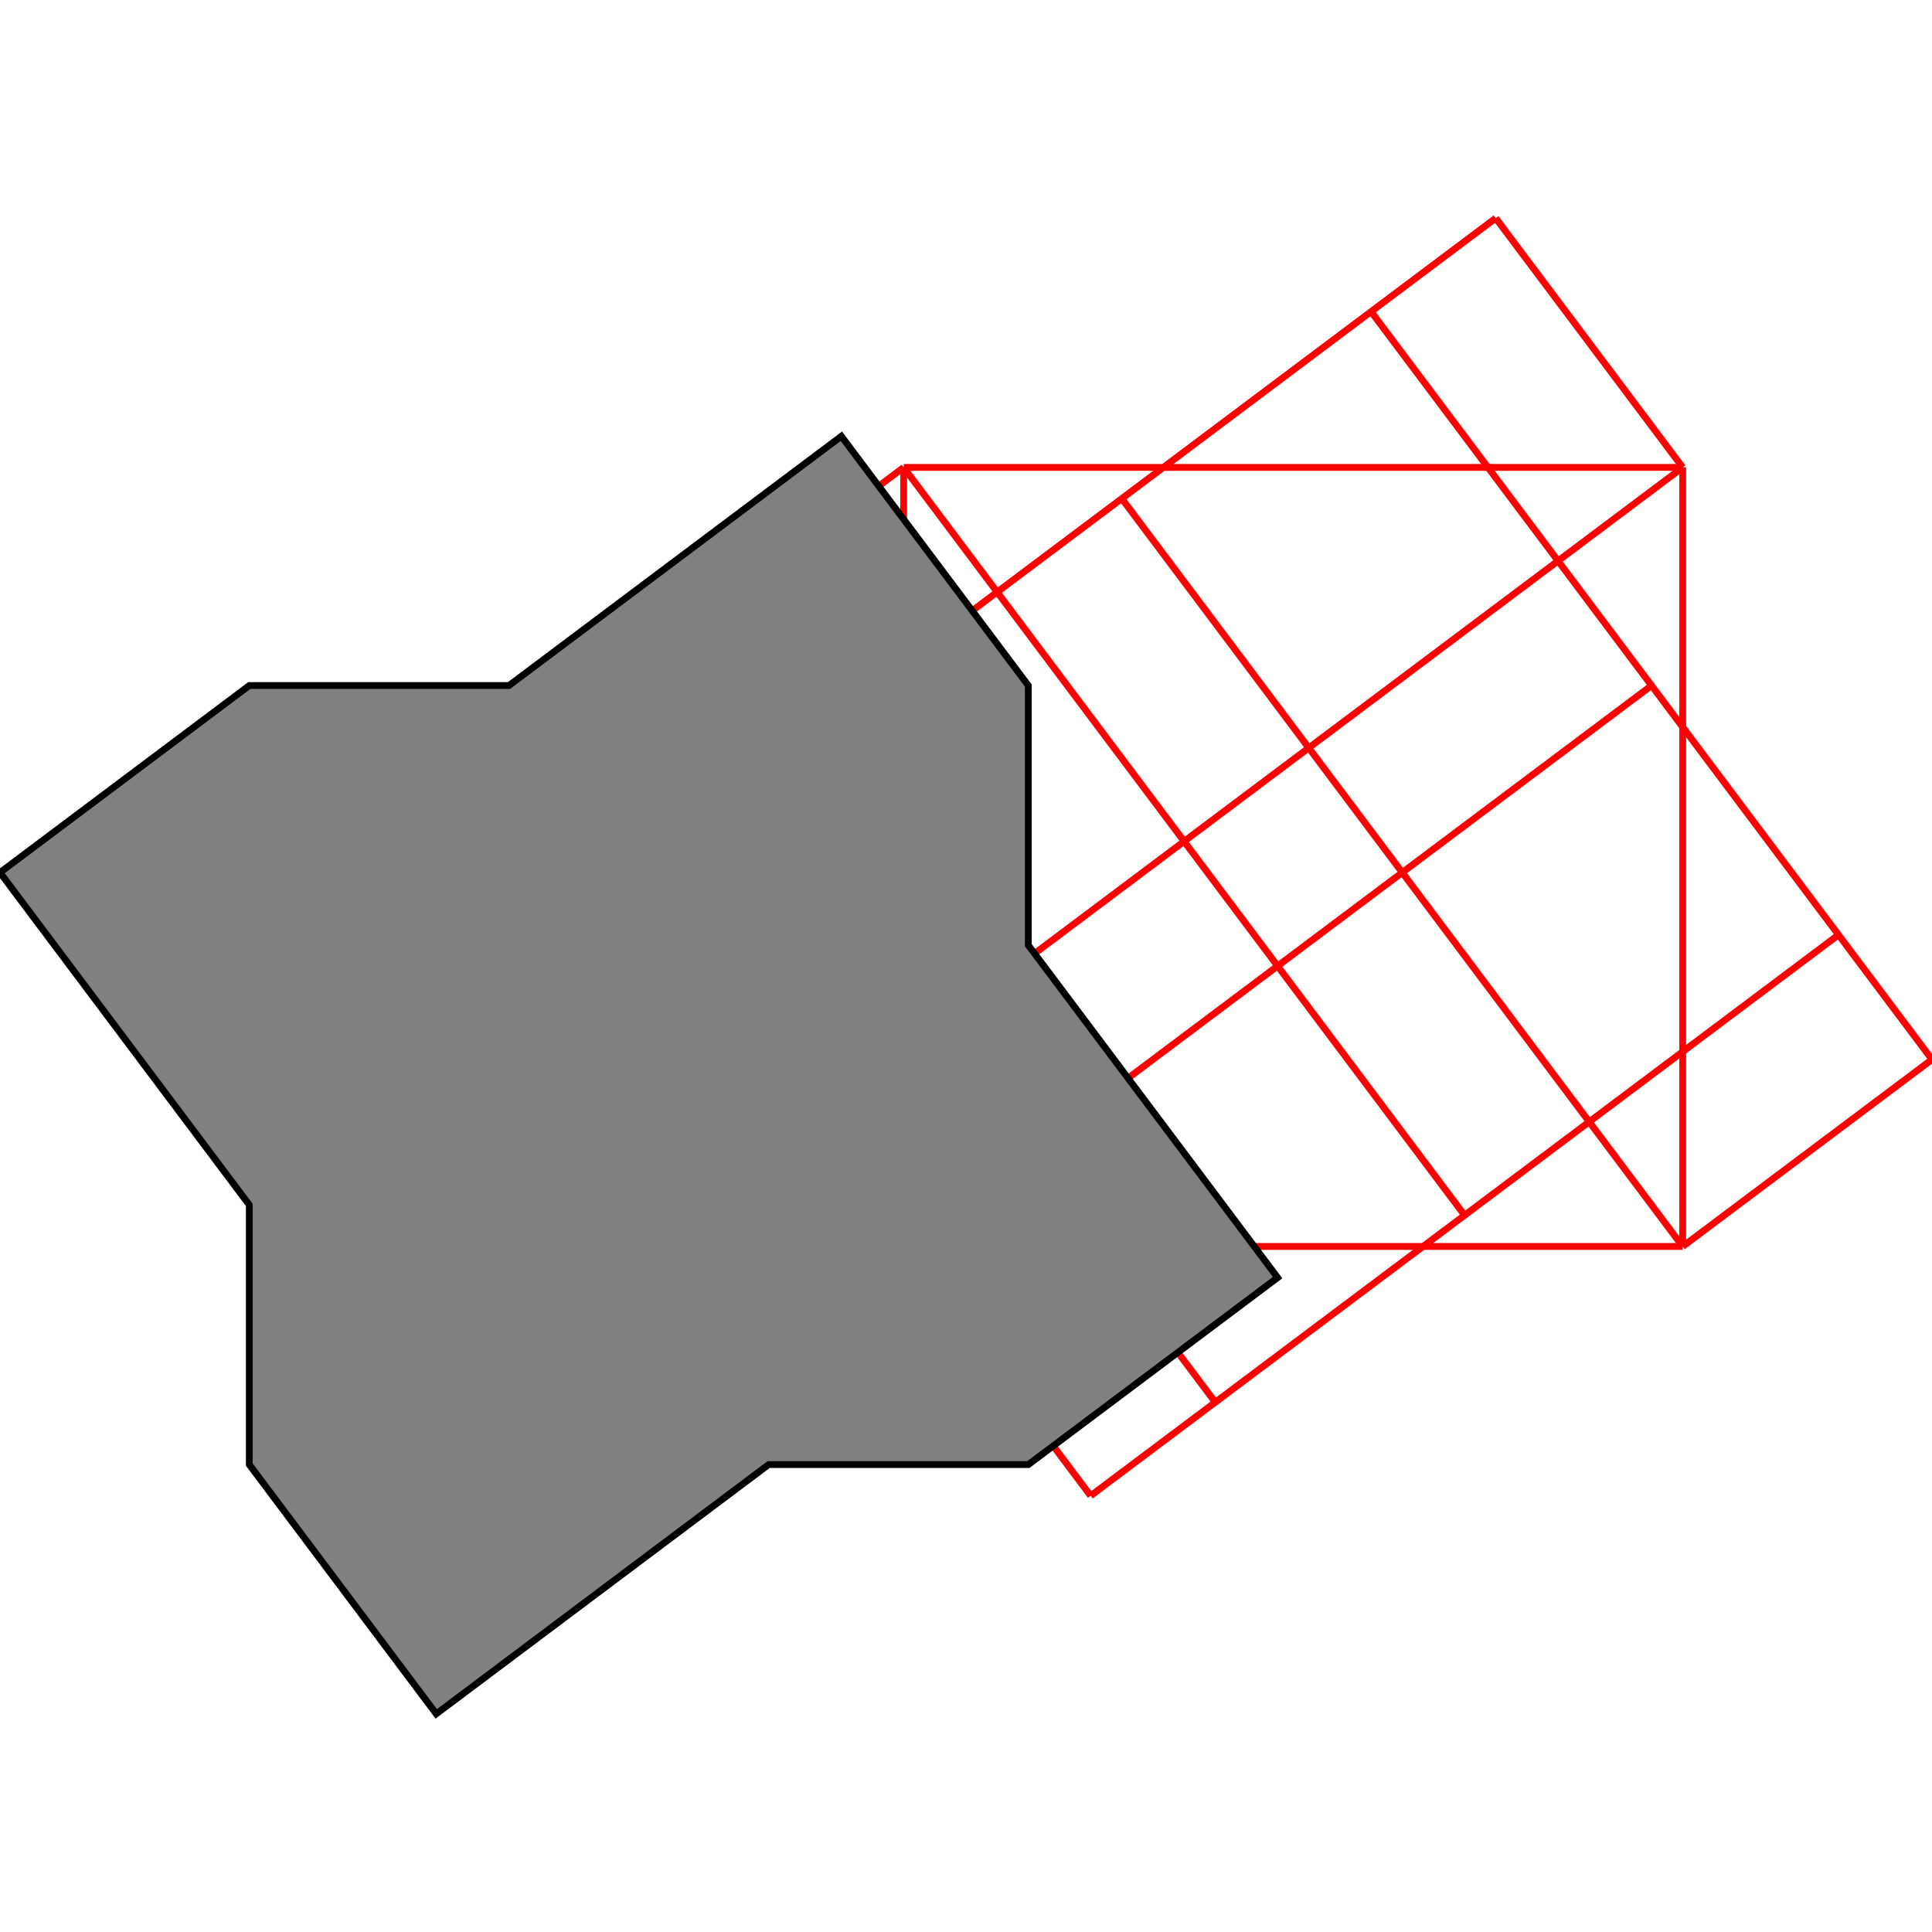 <?xml version="1.0" encoding="UTF-8"?>
<!DOCTYPE svg PUBLIC "-//W3C//DTD SVG 1.1//EN"
    "http://www.w3.org/Graphics/SVG/1.1/DTD/svg11.dtd"><svg xmlns="http://www.w3.org/2000/svg" height="500" stroke-opacity="1" viewBox="0 0 500 500" font-size="1" width="500" xmlns:xlink="http://www.w3.org/1999/xlink" stroke="rgb(0,0,0)" version="1.1"><defs></defs><g stroke-linejoin="miter" stroke-opacity="1.0" fill-opacity="0.0" stroke="rgb(255,0,0)" stroke-width="1.76" fill="rgb(0,0,0)" stroke-linecap="butt" stroke-miterlimit="10.0"><path d="M 233.871,120.968 h 201.613 "/></g><g stroke-linejoin="miter" stroke-opacity="1.0" fill-opacity="0.0" stroke="rgb(255,0,0)" stroke-width="1.76" fill="rgb(0,0,0)" stroke-linecap="butt" stroke-miterlimit="10.0"><path d="M 435.484,120.968 l -48.387,-64.516 "/></g><g stroke-linejoin="miter" stroke-opacity="1.0" fill-opacity="0.0" stroke="rgb(255,0,0)" stroke-width="1.76" fill="rgb(0,0,0)" stroke-linecap="butt" stroke-miterlimit="10.0"><path d="M 500,274.193 l -145.161,-193.548 "/></g><g stroke-linejoin="miter" stroke-opacity="1.0" fill-opacity="0.0" stroke="rgb(255,0,0)" stroke-width="1.76" fill="rgb(0,0,0)" stroke-linecap="butt" stroke-miterlimit="10.0"><path d="M 435.484,322.581 l -145.161,-193.548 "/></g><g stroke-linejoin="miter" stroke-opacity="1.0" fill-opacity="0.0" stroke="rgb(255,0,0)" stroke-width="1.76" fill="rgb(0,0,0)" stroke-linecap="butt" stroke-miterlimit="10.0"><path d="M 379.032,314.516 l -145.161,-193.548 "/></g><g stroke-linejoin="miter" stroke-opacity="1.0" fill-opacity="0.0" stroke="rgb(255,0,0)" stroke-width="1.76" fill="rgb(0,0,0)" stroke-linecap="butt" stroke-miterlimit="10.0"><path d="M 169.355,169.355 l 64.516,-48.387 "/></g><g stroke-linejoin="miter" stroke-opacity="1.0" fill-opacity="0.0" stroke="rgb(255,0,0)" stroke-width="1.76" fill="rgb(0,0,0)" stroke-linecap="butt" stroke-miterlimit="10.0"><path d="M 314.516,362.903 l -145.161,-193.548 "/></g><g stroke-linejoin="miter" stroke-opacity="1.0" fill-opacity="0.0" stroke="rgb(255,0,0)" stroke-width="1.76" fill="rgb(0,0,0)" stroke-linecap="butt" stroke-miterlimit="10.0"><path d="M 233.871,322.581 h 201.613 "/></g><g stroke-linejoin="miter" stroke-opacity="1.0" fill-opacity="0.0" stroke="rgb(255,0,0)" stroke-width="1.76" fill="rgb(0,0,0)" stroke-linecap="butt" stroke-miterlimit="10.0"><path d="M 193.548,201.613 l 193.548,-145.161 "/></g><g stroke-linejoin="miter" stroke-opacity="1.0" fill-opacity="0.0" stroke="rgb(255,0,0)" stroke-width="1.76" fill="rgb(0,0,0)" stroke-linecap="butt" stroke-miterlimit="10.0"><path d="M 282.258,387.097 l -48.387,-64.516 "/></g><g stroke-linejoin="miter" stroke-opacity="1.0" fill-opacity="0.0" stroke="rgb(255,0,0)" stroke-width="1.76" fill="rgb(0,0,0)" stroke-linecap="butt" stroke-miterlimit="10.0"><path d="M 241.935,266.129 l 193.548,-145.161 "/></g><g stroke-linejoin="miter" stroke-opacity="1.0" fill-opacity="0.0" stroke="rgb(255,0,0)" stroke-width="1.76" fill="rgb(0,0,0)" stroke-linecap="butt" stroke-miterlimit="10.0"><path d="M 233.871,322.581 l 193.548,-145.161 "/></g><g stroke-linejoin="miter" stroke-opacity="1.0" fill-opacity="0.0" stroke="rgb(255,0,0)" stroke-width="1.76" fill="rgb(0,0,0)" stroke-linecap="butt" stroke-miterlimit="10.0"><path d="M 435.484,322.581 v -201.613 "/></g><g stroke-linejoin="miter" stroke-opacity="1.0" fill-opacity="0.0" stroke="rgb(255,0,0)" stroke-width="1.76" fill="rgb(0,0,0)" stroke-linecap="butt" stroke-miterlimit="10.0"><path d="M 233.871,322.581 v -201.613 "/></g><g stroke-linejoin="miter" stroke-opacity="1.0" fill-opacity="0.0" stroke="rgb(255,0,0)" stroke-width="1.76" fill="rgb(0,0,0)" stroke-linecap="butt" stroke-miterlimit="10.0"><path d="M 282.258,387.097 l 193.548,-145.161 "/></g><g stroke-linejoin="miter" stroke-opacity="1.0" fill-opacity="0.0" stroke="rgb(255,0,0)" stroke-width="1.76" fill="rgb(0,0,0)" stroke-linecap="butt" stroke-miterlimit="10.0"><path d="M 435.484,322.581 l 64.516,-48.387 "/></g><g stroke-linejoin="miter" stroke-opacity="1.0" fill-opacity="1.0" stroke="rgb(0,0,0)" stroke-width="1.76" fill="rgb(128,128,128)" stroke-linecap="butt" stroke-miterlimit="10.0"><path d="M 112.903,443.548 l 86.022,-64.516 h 67.204 l 64.516,-48.387 l -64.516,-86.022 v -67.204 l -48.387,-64.516 l -86.022,64.516 h -67.204 l -64.516,48.387 l 64.516,86.022 v 67.204 l 48.387,64.516 Z"/></g></svg>